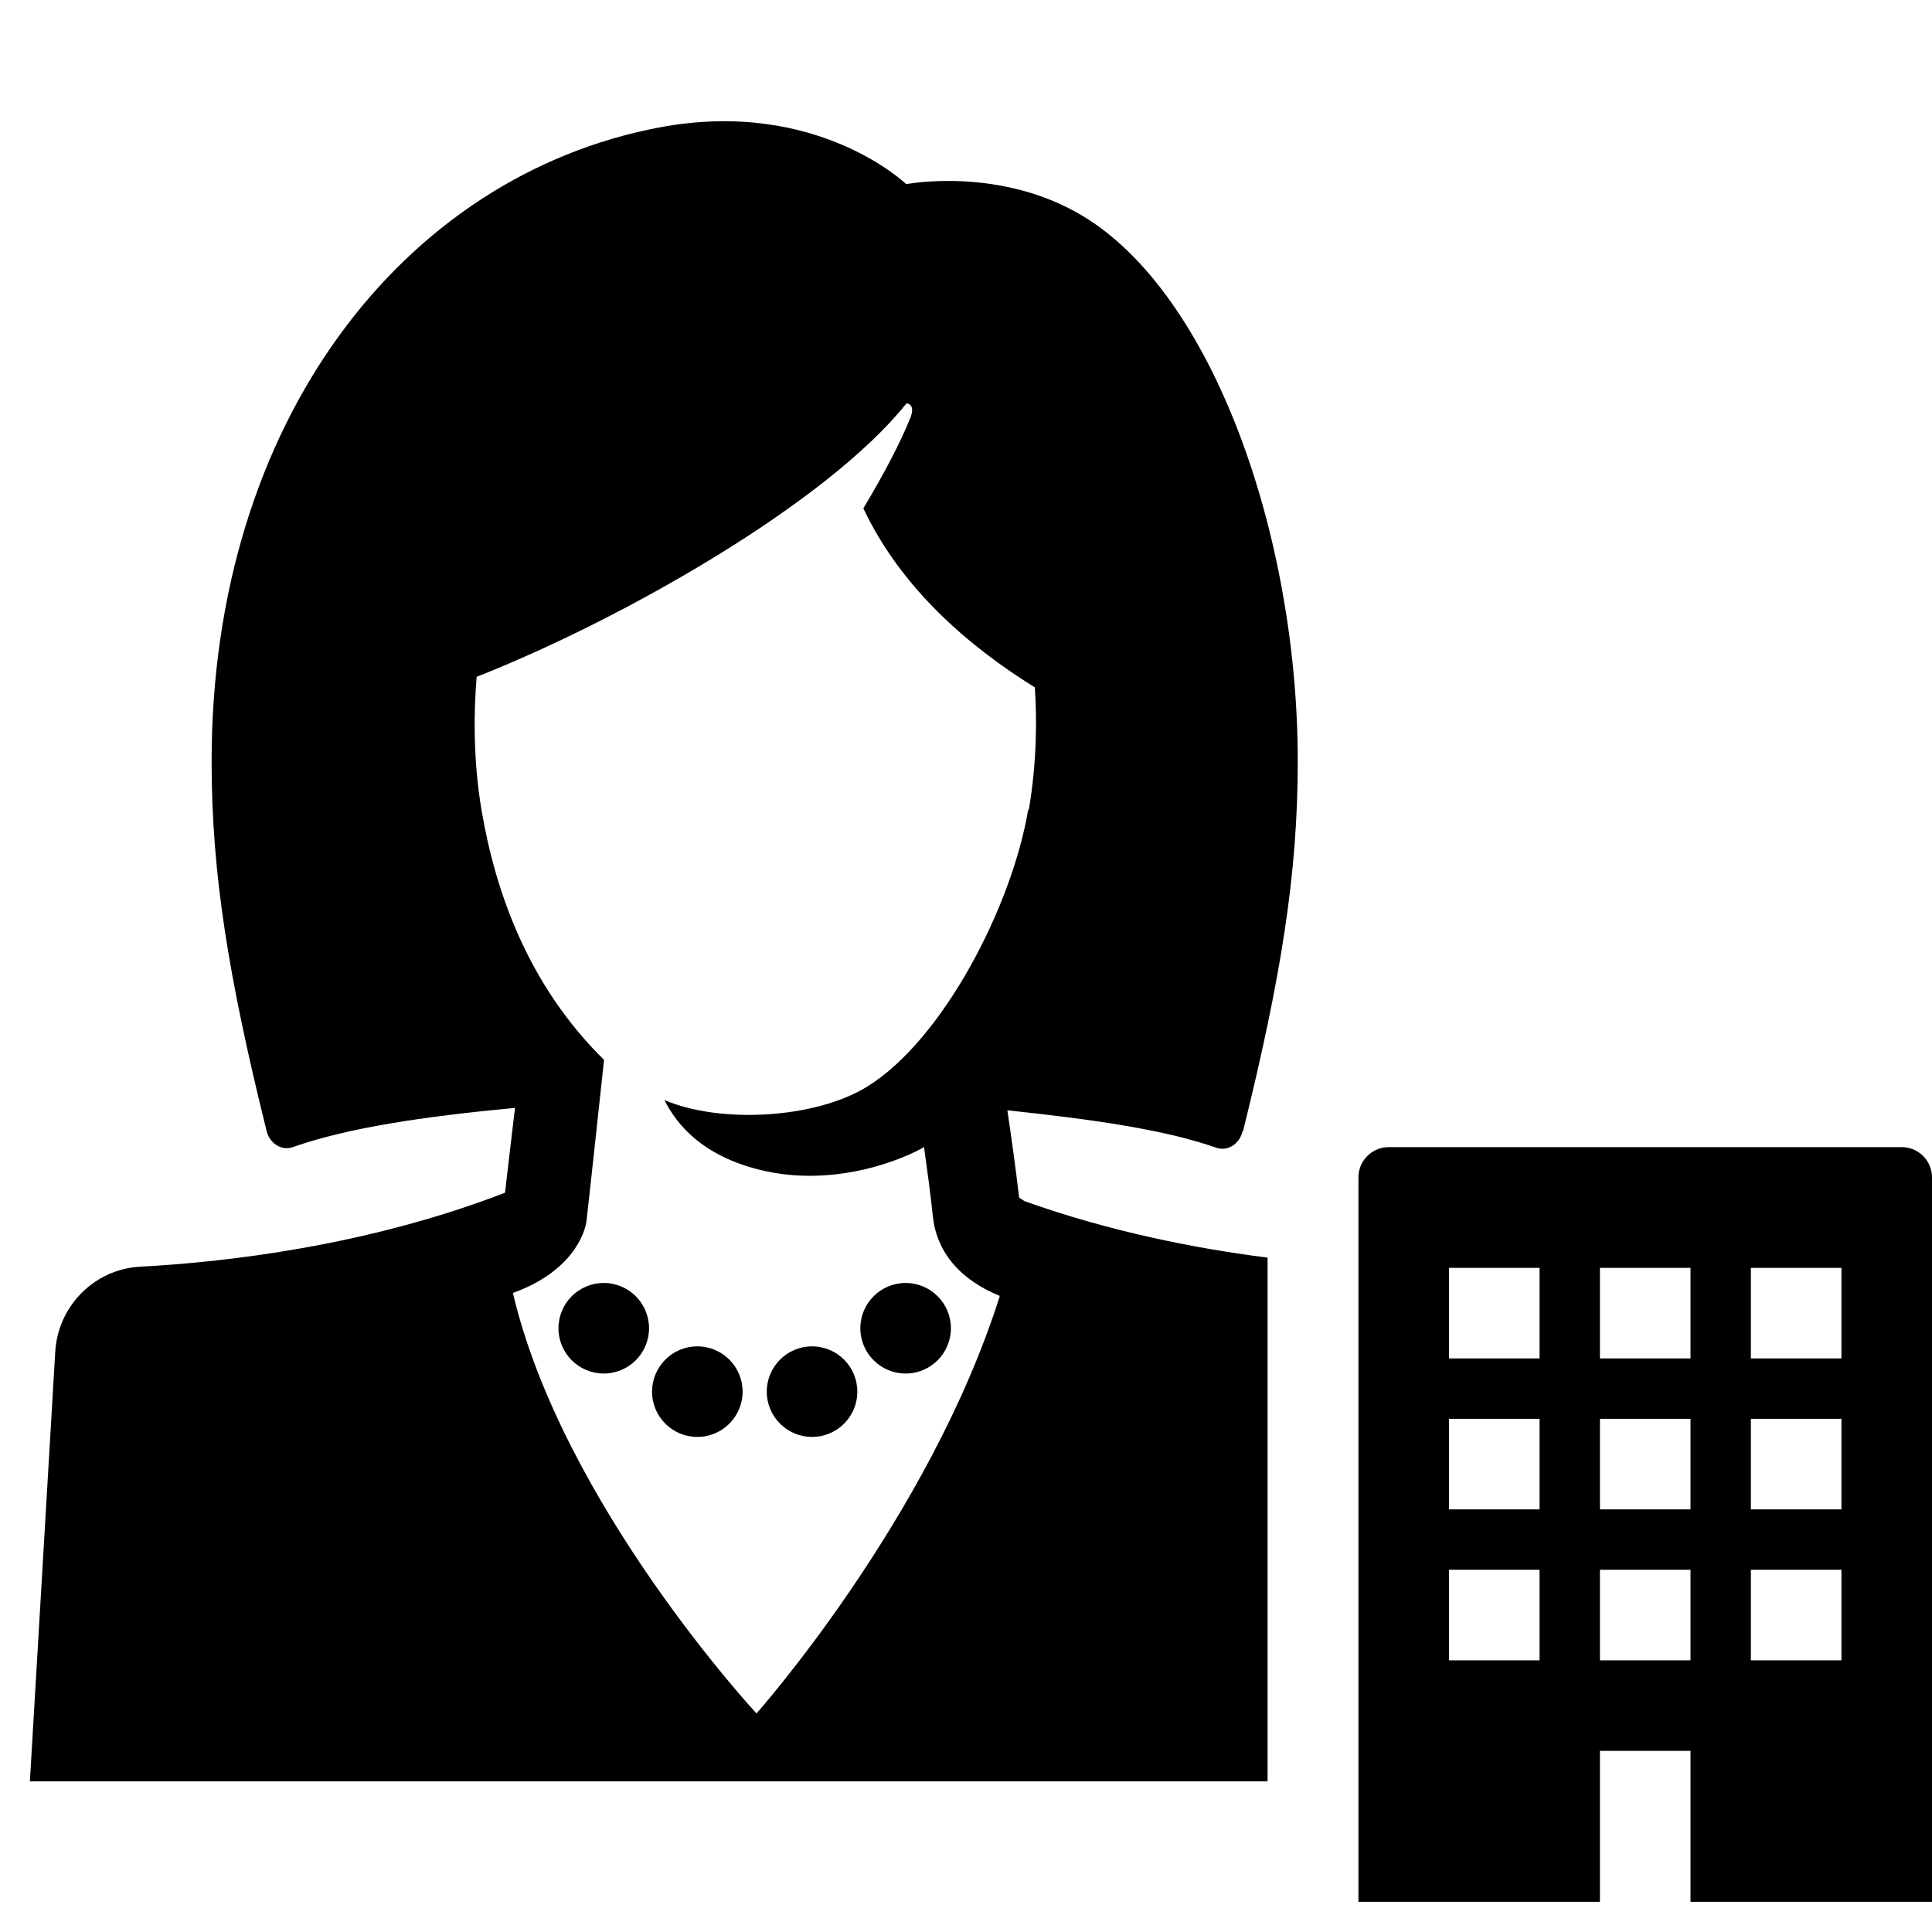 <?xml version="1.0" encoding="UTF-8"?><svg id="Laag_1" xmlns="http://www.w3.org/2000/svg" viewBox="0 0 64 64"><defs><style>.cls-1{fill:none;}</style></defs><rect class="cls-1" width="64" height="64"/><g><path d="m63,38h-17c-.55,0-1,.45-1,1v24h8v-5h3v5h8v-24c0-.55-.45-1-1-1Zm-12,17h-3v-3h3v3Zm0-5h-3v-3h3v3Zm0-5h-3v-3h3v3Zm5,10h-3v-3h3v3Zm0-5h-3v-3h3v3Zm0-5h-3v-3h3v3Zm5,10h-3v-3h3v3Zm0-5h-3v-3h3v3Zm0-5h-3v-3h3v3Z"/><path d="m41.18,37.46c1.26-5.09,1.81-8.52,1.81-12.24,0-7.48-2.81-15.48-7.13-18.07-2.75-1.65-5.84-1.05-5.84-1.05,0,0-2.97-2.86-8.17-1.88-8.48,1.6-14.84,9.74-14.84,21,0,3.73.56,7.15,1.82,12.24.1.42.5.67.87.54,1.82-.64,4.29-1.01,7.36-1.3-.1.86-.22,1.83-.33,2.81-4.55,1.76-9.24,2.3-12.08,2.45-1.52.08-2.73,1.3-2.82,2.82l-.84,14.23h41v-17.35c-2.38-.3-5.22-.86-8.05-1.87-.06-.04-.13-.08-.18-.12-.1-.85-.24-1.89-.39-2.89,2.82.3,5.22.64,6.92,1.24.37.13.77-.12.87-.54Zm-7.12-10.64c-.53,3.18-2.82,7.63-5.34,9.18-1.72,1.06-4.87,1.23-6.71.44.42.84,1.27,1.84,3.15,2.31,2.54.63,4.85-.4,5.45-.75.11.79.22,1.59.29,2.28.05.43.23,1.83,2.22,2.65-2.33,7.38-8.06,13.83-8.06,13.83,0,0-6.42-6.91-8.07-13.93,1.93-.69,2.39-1.95,2.44-2.4.07-.58.58-5.32.58-5.32-2.52-2.48-3.6-5.57-4.06-8.28-.29-1.73-.25-3.34-.16-4.41,4.8-1.89,11.6-5.75,14.24-9.06,0,0,.32.01.12.5-.34.83-.85,1.81-1.55,2.98,1.24,2.63,3.47,4.56,5.68,5.93.07,1.03.07,2.47-.2,4.06Z"/><circle cx="20" cy="44" r="1.5"/><circle cx="23.1" cy="46.1" r="1.5"/><circle cx="26.9" cy="46.1" r="1.5"/><circle cx="30" cy="44" r="1.5"/></g></svg>